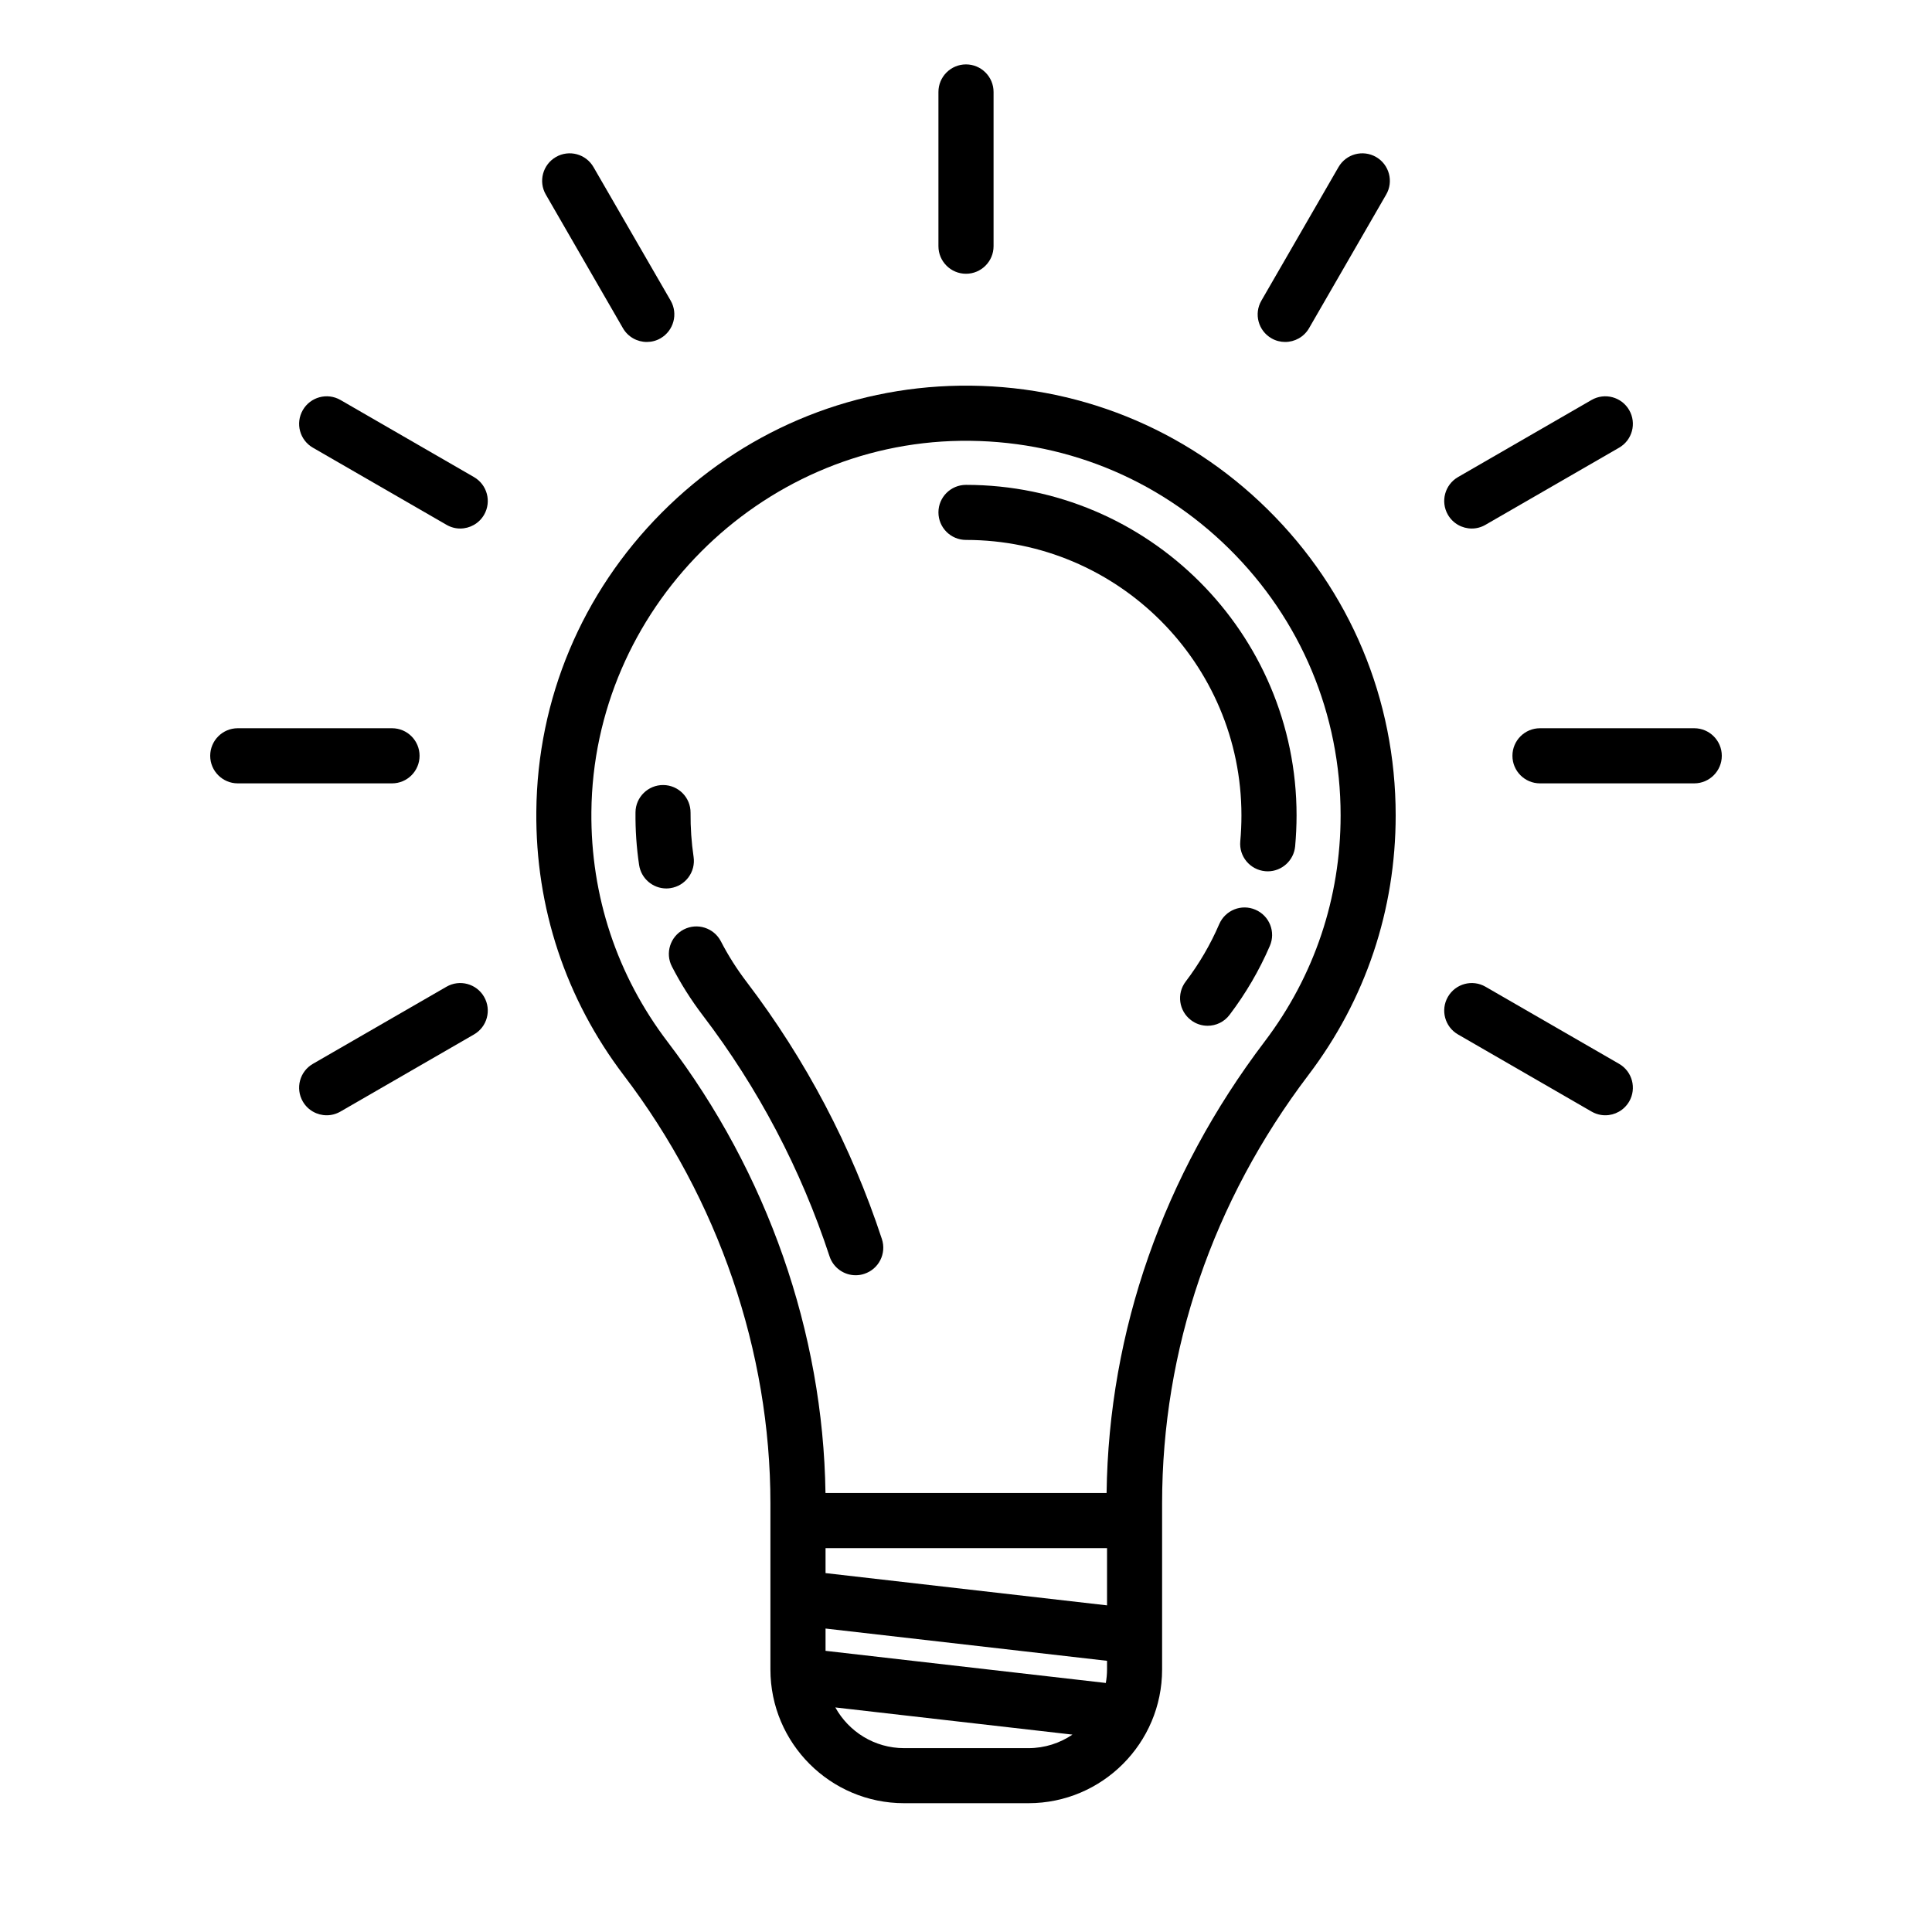 <svg width="30" height="30" viewBox="0 0 30 30" fill="none" xmlns="http://www.w3.org/2000/svg">
<rect width="30" height="30" fill="white"/>
<path d="M20.32 16.689C21.205 15.522 21.672 14.129 21.672 12.661C21.672 10.861 20.966 9.174 19.684 7.91C18.403 6.646 16.704 5.963 14.904 5.989C13.159 6.014 11.515 6.714 10.275 7.961C9.035 9.207 8.344 10.854 8.328 12.599C8.314 14.095 8.785 15.513 9.688 16.7C11.155 18.626 11.963 20.986 11.963 23.344V25.924C11.963 27.069 12.894 28 14.039 28H15.97C17.114 28 18.045 27.069 18.045 25.924V23.344C18.046 20.96 18.826 18.658 20.32 16.689ZM10.369 16.181C9.581 15.147 9.171 13.911 9.183 12.607C9.212 9.474 11.783 6.889 14.916 6.845C16.487 6.824 17.966 7.417 19.084 8.519C20.201 9.621 20.817 11.092 20.817 12.661C20.817 13.941 20.409 15.155 19.638 16.172C18.064 18.247 17.217 20.668 17.183 23.183H12.818C12.782 20.693 11.915 18.212 10.369 16.181ZM12.819 25.634V25.288L17.19 25.789V25.924C17.19 25.995 17.183 26.065 17.171 26.133L12.819 25.634ZM12.819 24.427V24.039H17.19V24.928L12.819 24.427ZM14.039 27.145C13.579 27.145 13.179 26.889 12.971 26.513L16.653 26.935C16.458 27.067 16.223 27.145 15.97 27.145H14.039V27.145Z" fill="black"/>
<path d="M10.77 13.305C10.737 13.081 10.721 12.851 10.723 12.621C10.725 12.385 10.536 12.192 10.299 12.19C10.065 12.188 9.87 12.377 9.868 12.613C9.865 12.888 9.884 13.163 9.924 13.431C9.956 13.643 10.138 13.796 10.347 13.796C10.368 13.796 10.389 13.794 10.41 13.791C10.644 13.756 10.805 13.538 10.77 13.305Z" fill="black"/>
<path d="M13.287 19.802C13.332 19.802 13.377 19.795 13.421 19.78C13.646 19.706 13.768 19.465 13.694 19.24C13.22 17.799 12.513 16.456 11.594 15.248C11.442 15.049 11.307 14.836 11.194 14.617C11.085 14.407 10.827 14.325 10.617 14.433C10.408 14.541 10.325 14.8 10.434 15.009C10.57 15.273 10.731 15.528 10.913 15.767C11.775 16.898 12.437 18.157 12.881 19.508C12.94 19.688 13.108 19.802 13.287 19.802Z" fill="black"/>
<path d="M19.494 14.126C19.277 14.032 19.026 14.133 18.932 14.35C18.797 14.664 18.622 14.964 18.411 15.242C18.268 15.43 18.305 15.698 18.494 15.841C18.571 15.9 18.662 15.928 18.752 15.928C18.881 15.928 19.009 15.87 19.093 15.758C19.345 15.426 19.555 15.066 19.718 14.688C19.812 14.471 19.712 14.219 19.494 14.126Z" fill="black"/>
<path d="M15 8.384C17.358 8.384 19.277 10.303 19.277 12.661C19.277 12.795 19.271 12.93 19.259 13.063C19.237 13.298 19.41 13.506 19.646 13.528C19.659 13.529 19.672 13.53 19.685 13.53C19.904 13.53 20.09 13.363 20.111 13.141C20.125 12.983 20.133 12.821 20.133 12.661C20.133 9.831 17.83 7.529 15 7.529C14.764 7.529 14.572 7.72 14.572 7.956C14.572 8.193 14.764 8.384 15 8.384Z" fill="black"/>
<path d="M15 4.251C15.236 4.251 15.428 4.059 15.428 3.823V1.428C15.428 1.192 15.236 1 15 1C14.764 1 14.572 1.192 14.572 1.428V3.823C14.572 4.059 14.764 4.251 15 4.251Z" fill="black"/>
<path d="M9.673 5.096C9.752 5.233 9.896 5.31 10.043 5.31C10.116 5.31 10.19 5.292 10.257 5.253C10.461 5.135 10.532 4.873 10.414 4.668L9.216 2.595C9.098 2.39 8.837 2.32 8.632 2.438C8.428 2.556 8.357 2.818 8.476 3.022L9.673 5.096Z" fill="black"/>
<path d="M25.141 16.519L23.067 15.322C22.863 15.204 22.601 15.274 22.483 15.479C22.365 15.683 22.435 15.945 22.64 16.063L24.713 17.26C24.781 17.299 24.854 17.318 24.927 17.318C25.075 17.318 25.218 17.241 25.298 17.104C25.416 16.899 25.346 16.637 25.141 16.519Z" fill="black"/>
<path d="M4.859 6.952L6.933 8.149C7 8.188 7.073 8.207 7.146 8.207C7.294 8.207 7.438 8.13 7.517 7.993C7.635 7.788 7.565 7.527 7.36 7.408L5.287 6.211C5.082 6.093 4.82 6.163 4.702 6.368C4.584 6.573 4.654 6.834 4.859 6.952Z" fill="black"/>
<path d="M26.308 11.308H23.913C23.676 11.308 23.485 11.5 23.485 11.736C23.485 11.972 23.676 12.164 23.913 12.164H26.308C26.544 12.164 26.736 11.972 26.736 11.736C26.736 11.5 26.544 11.308 26.308 11.308Z" fill="black"/>
<path d="M6.515 11.736C6.515 11.5 6.324 11.308 6.087 11.308H3.692C3.456 11.308 3.264 11.5 3.264 11.736C3.264 11.972 3.456 12.164 3.692 12.164H6.087C6.324 12.164 6.515 11.972 6.515 11.736Z" fill="black"/>
<path d="M22.854 8.207C22.927 8.207 23 8.188 23.067 8.149L25.141 6.952C25.346 6.834 25.416 6.573 25.298 6.368C25.18 6.163 24.918 6.093 24.713 6.211L22.64 7.408C22.435 7.527 22.365 7.788 22.483 7.993C22.562 8.13 22.706 8.207 22.854 8.207Z" fill="black"/>
<path d="M6.933 15.322L4.859 16.519C4.654 16.637 4.584 16.899 4.702 17.104C4.781 17.241 4.925 17.318 5.073 17.318C5.146 17.318 5.219 17.299 5.287 17.26L7.36 16.063C7.565 15.945 7.635 15.684 7.517 15.479C7.399 15.274 7.137 15.204 6.933 15.322Z" fill="black"/>
<path d="M19.743 5.253C19.81 5.292 19.884 5.31 19.956 5.31C20.104 5.31 20.248 5.233 20.327 5.096L21.524 3.022C21.643 2.818 21.572 2.556 21.368 2.438C21.163 2.32 20.902 2.39 20.784 2.595L19.587 4.668C19.468 4.873 19.538 5.135 19.743 5.253Z" fill="black"/>
</svg>
